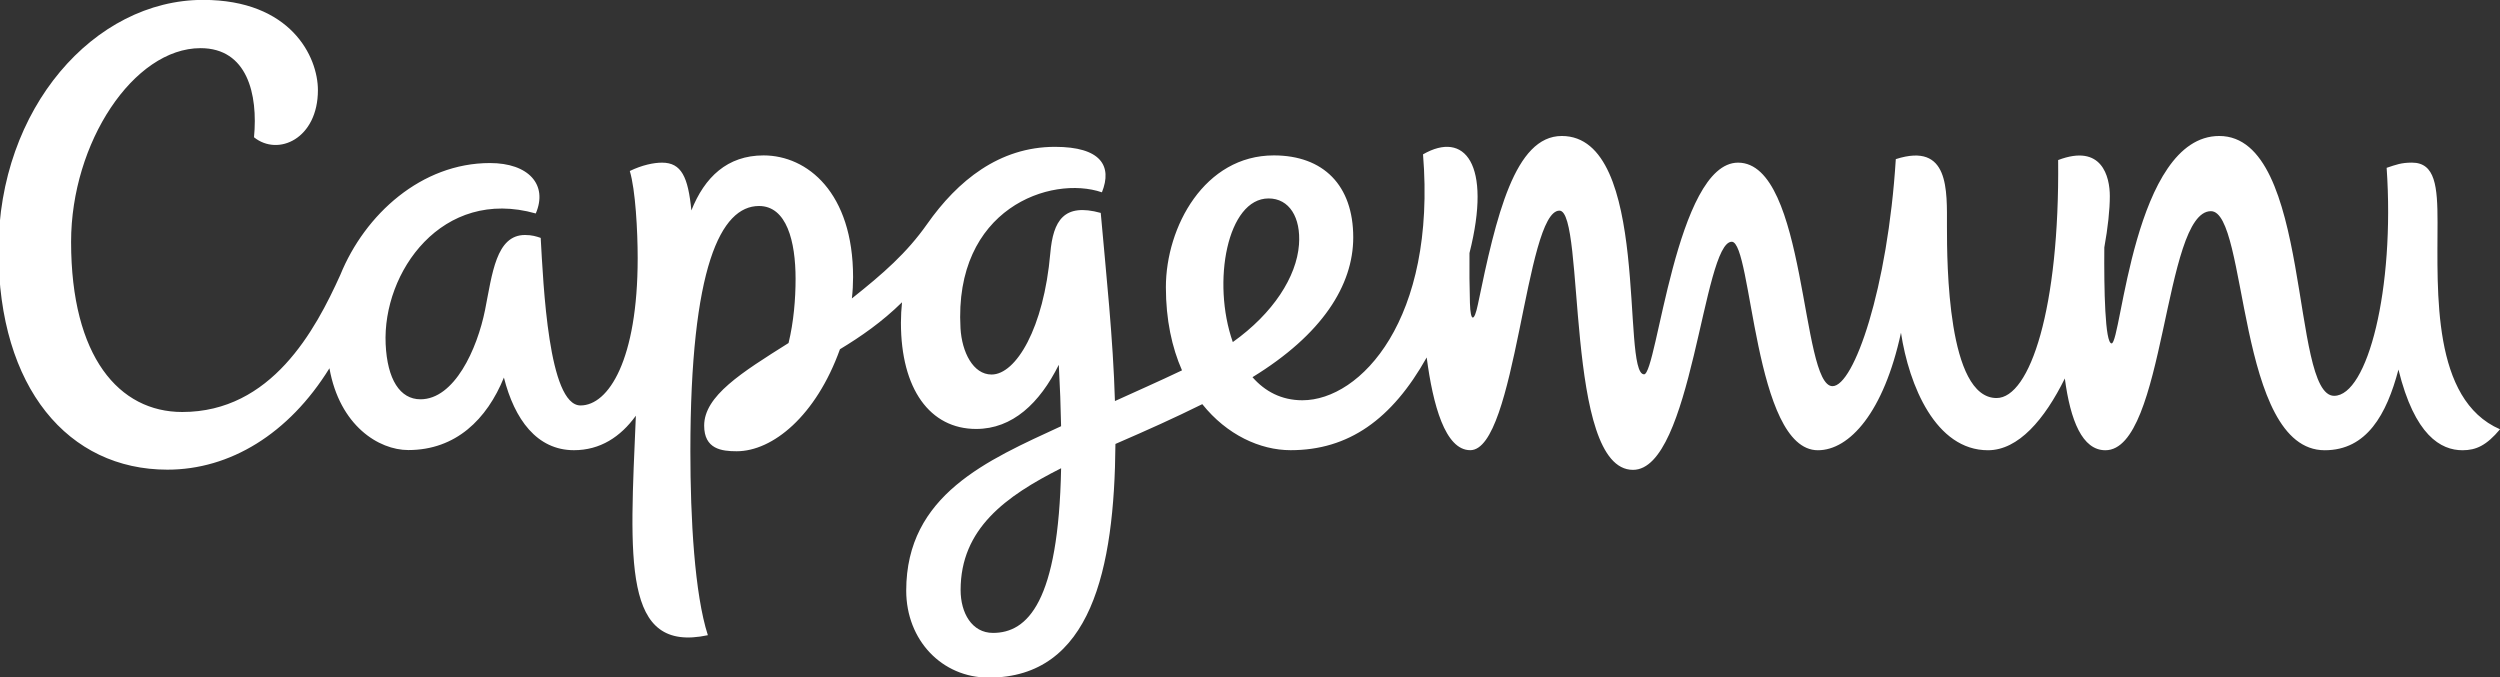 <?xml version="1.0" encoding="UTF-8" standalone="no"?> <svg xmlns="http://www.w3.org/2000/svg" xmlns:svg="http://www.w3.org/2000/svg" width="31.539mm" height="8.545mm" viewBox="0 0 31.539 8.545" version="1.1" id="svg4856"><rect x="0" y="0" width="31.539" height="8.545" fill="#333333" stroke="none"/><defs id="defs4853"></defs><g id="layer1" transform="translate(-87.977,-144.972)"><g id="g4723" transform="matrix(0.353,0,0,-0.353,118.728,147.778)"><path d="m 0,0 c 0,1.281 -0.077,2.137 -0.916,2.137 -0.382,0 -0.568,-0.074 -0.903,-0.186 0.297,-4.333 -0.683,-8.148 -1.877,-8.148 -1.567,0 -0.784,9.286 -4.105,9.286 -3.06,0 -3.5,-7.413 -3.847,-7.413 -0.238,0 -0.273,1.947 -0.261,3.43 0.129,0.712 0.197,1.351 0.197,1.836 0,0.69 -0.28,1.884 -1.847,1.287 0.055,-5.3 -1.007,-8.505 -2.201,-8.505 -1.754,0 -1.773,4.807 -1.773,6.132 0,1.293 0.094,3.022 -1.828,2.406 -0.288,-4.624 -1.498,-8.114 -2.262,-8.114 -1.14,0 -0.911,7.988 -3.375,7.988 -2.213,0 -2.898,-7.565 -3.359,-7.565 -0.827,0 0.257,8.518 -2.941,8.518 -1.677,0 -2.343,-2.845 -3,-6.027 -0.128,-0.618 -0.262,-0.636 -0.283,0.06 -0.017,0.572 -0.022,1.204 -0.016,1.783 0.808,3.199 -0.178,4.381 -1.66,3.528 0.478,-5.903 -2.231,-8.789 -4.311,-8.789 -0.752,0 -1.342,0.32 -1.784,0.825 2.493,1.528 3.601,3.284 3.601,4.997 0,1.859 -1.066,2.929 -2.839,2.929 -2.474,0 -3.857,-2.548 -3.857,-4.712 0,-1.164 0.217,-2.155 0.576,-2.97 -0.85,-0.406 -1.651,-0.756 -2.397,-1.097 -0.064,2.228 -0.316,4.567 -0.507,6.724 -1.316,0.362 -1.701,-0.27 -1.803,-1.443 -0.233,-2.673 -1.224,-4.333 -2.099,-4.333 -0.66,0 -1.061,0.802 -1.11,1.655 -0.244,4.286 3.235,5.478 5.054,4.857 0.379,0.944 -0.037,1.625 -1.678,1.625 -1.99,0 -3.479,-1.21 -4.57,-2.761 -0.729,-1.035 -1.57,-1.769 -2.688,-2.657 0.029,0.256 0.043,0.511 0.043,0.762 0,3.023 -1.636,4.35 -3.2,4.35 -1.294,0 -2.108,-0.778 -2.579,-1.967 -0.116,1.193 -0.354,1.708 -1.048,1.708 -0.298,0 -0.709,-0.084 -1.153,-0.298 0.203,-0.667 0.282,-2.143 0.282,-3.116 0,-3.634 -1.041,-5.263 -2.043,-5.263 -1.146,0 -1.327,4.311 -1.423,5.988 -0.148,0.051 -0.309,0.104 -0.561,0.104 -1.036,0 -1.171,-1.392 -1.426,-2.671 -0.283,-1.417 -1.101,-3.201 -2.309,-3.201 -0.731,0 -1.187,0.706 -1.245,1.973 -0.118,2.569 2.019,5.614 5.365,4.668 0.439,1.023 -0.25,1.802 -1.638,1.802 -2.445,0 -4.466,-1.83 -5.347,-3.996 -0.896,-1.985 -2.463,-4.901 -5.65,-4.901 -2.25,0 -3.972,1.961 -3.972,6.08 0,3.55 2.239,6.923 4.626,6.923 1.671,0 2.058,-1.643 1.911,-3.185 0.864,-0.696 2.284,-0.05 2.284,1.685 0,1.197 -0.971,3.225 -4.106,3.225 -3.881,0 -7.31,-3.869 -7.31,-8.955 0,-4.923 2.5,-7.834 6.037,-7.834 2.232,0 4.337,1.274 5.791,3.624 0.365,-2.057 1.767,-2.923 2.818,-2.923 1.7,0 2.811,1.101 3.417,2.591 0.379,-1.494 1.178,-2.596 2.503,-2.596 0.935,0 1.663,0.472 2.213,1.232 -0.218,-5.188 -0.493,-8.496 2.573,-7.844 -0.474,1.474 -0.625,4.16 -0.625,6.57 0,6.598 1.089,8.769 2.453,8.769 0.988,0 1.307,-1.26 1.307,-2.603 0,-0.72 -0.068,-1.546 -0.251,-2.294 -1.678,-1.056 -3.016,-1.89 -3.016,-2.952 0,-0.838 0.622,-0.916 1.161,-0.916 1.288,0 2.836,1.262 3.692,3.646 0.749,0.453 1.499,0.972 2.218,1.678 -0.025,-0.241 -0.039,-0.486 -0.039,-0.732 0,-2.367 1.036,-3.795 2.689,-3.795 1.296,0 2.268,0.917 2.953,2.293 0.043,-0.792 0.07,-1.522 0.082,-2.195 -2.627,-1.214 -5.535,-2.449 -5.535,-5.876 0,-1.773 1.28,-3.109 2.948,-3.109 3.661,0 4.495,3.864 4.529,8.351 1.192,0.517 2.08,0.916 3.104,1.422 0.876,-1.097 2.066,-1.645 3.158,-1.645 2.065,0 3.616,1.094 4.862,3.314 0.221,-1.69 0.66,-3.314 1.557,-3.314 1.638,0 1.969,8.561 3.187,8.561 0.933,0 0.166,-9.264 2.629,-9.264 2.108,0 2.504,8.152 3.53,8.152 0.728,0 0.784,-7.451 3.078,-7.451 1.13,0 2.355,1.356 2.969,4.2 0.288,-1.891 1.243,-4.2 3.109,-4.2 1.088,0 2.024,1.102 2.747,2.565 0.199,-1.506 0.626,-2.565 1.449,-2.565 2.146,0 2.073,8.544 3.772,8.544 1.324,0 0.914,-8.544 4.067,-8.544 1.502,0 2.212,1.279 2.635,2.883 0.58,-2.36 1.518,-2.883 2.289,-2.883 0.488,0 0.857,0.172 1.341,0.749 C -0.206,-6.335 0,-2.486 0,0 m -51.625,-14.67 c -0.758,0 -1.158,0.718 -1.158,1.532 0,2.191 1.609,3.354 3.592,4.353 -0.091,-4.79 -1.203,-5.885 -2.434,-5.885 m 9.849,15.527 c 0.737,0 1.159,-0.677 1.086,-1.652 -0.086,-1.144 -0.918,-2.451 -2.365,-3.481 -0.758,2.15 -0.194,5.133 1.279,5.133" style="fill:#ffffff;fill-opacity:1;fill-rule:nonzero;stroke:none" id="path4725"></path></g></g></svg> 